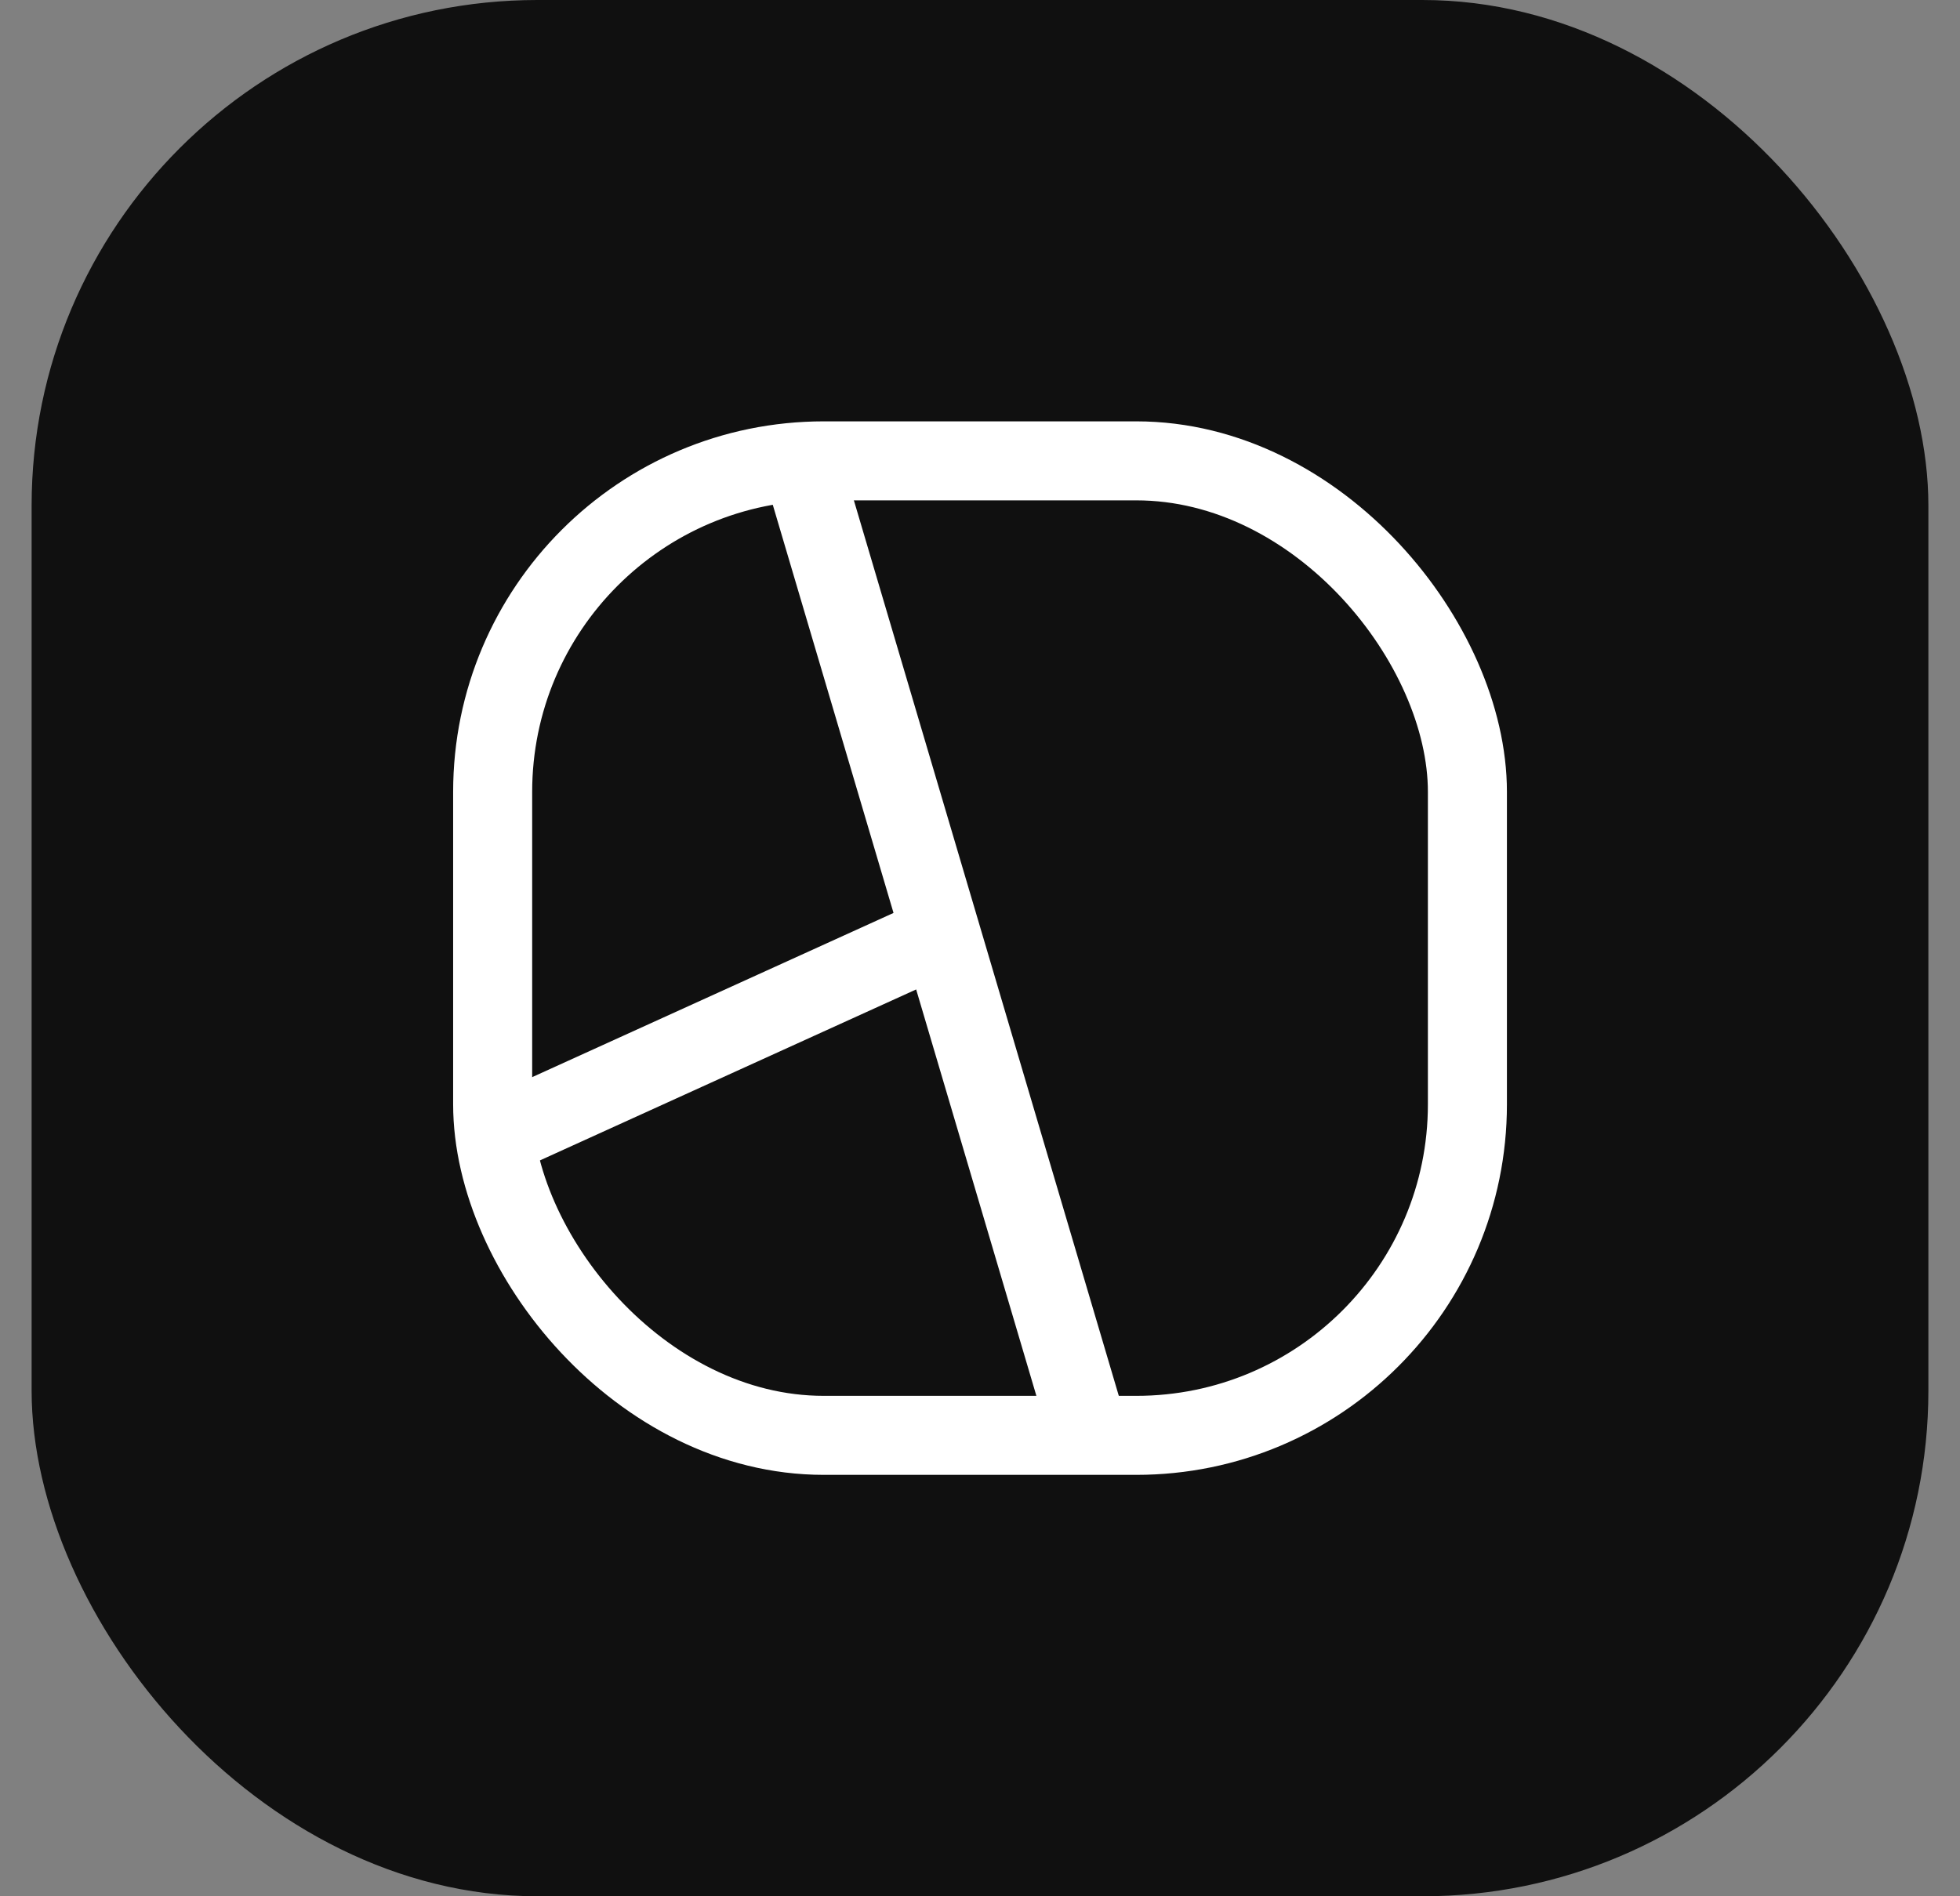 <svg width="31" height="30" viewBox="0 0 31 30" fill="none" xmlns="http://www.w3.org/2000/svg">
<rect x="0" y="0" width="31" height="30" fill="#808080" stroke="none"/>
<rect x="0.5" width="30" height="30" rx="8" fill="#101010"/>
<g clip-path="url(#clip0_69_3755)">
<rect x="23.209" y="22.708" width="15.417" height="15.417" rx="5.237" transform="rotate(-180 23.209 22.708)" stroke="white" stroke-width="1.25"/>
<path d="M12.792 7.708L17.167 22.5" stroke="white" stroke-width="1.25"/>
<path d="M8 17.917L14.875 14.792" stroke="white" stroke-width="1.25"/>
</g>
<defs>
<clipPath id="clip0_69_3755">
<rect width="20" height="20" fill="white" transform="translate(5.5 5)"/>
</clipPath>
</defs>
</svg>
